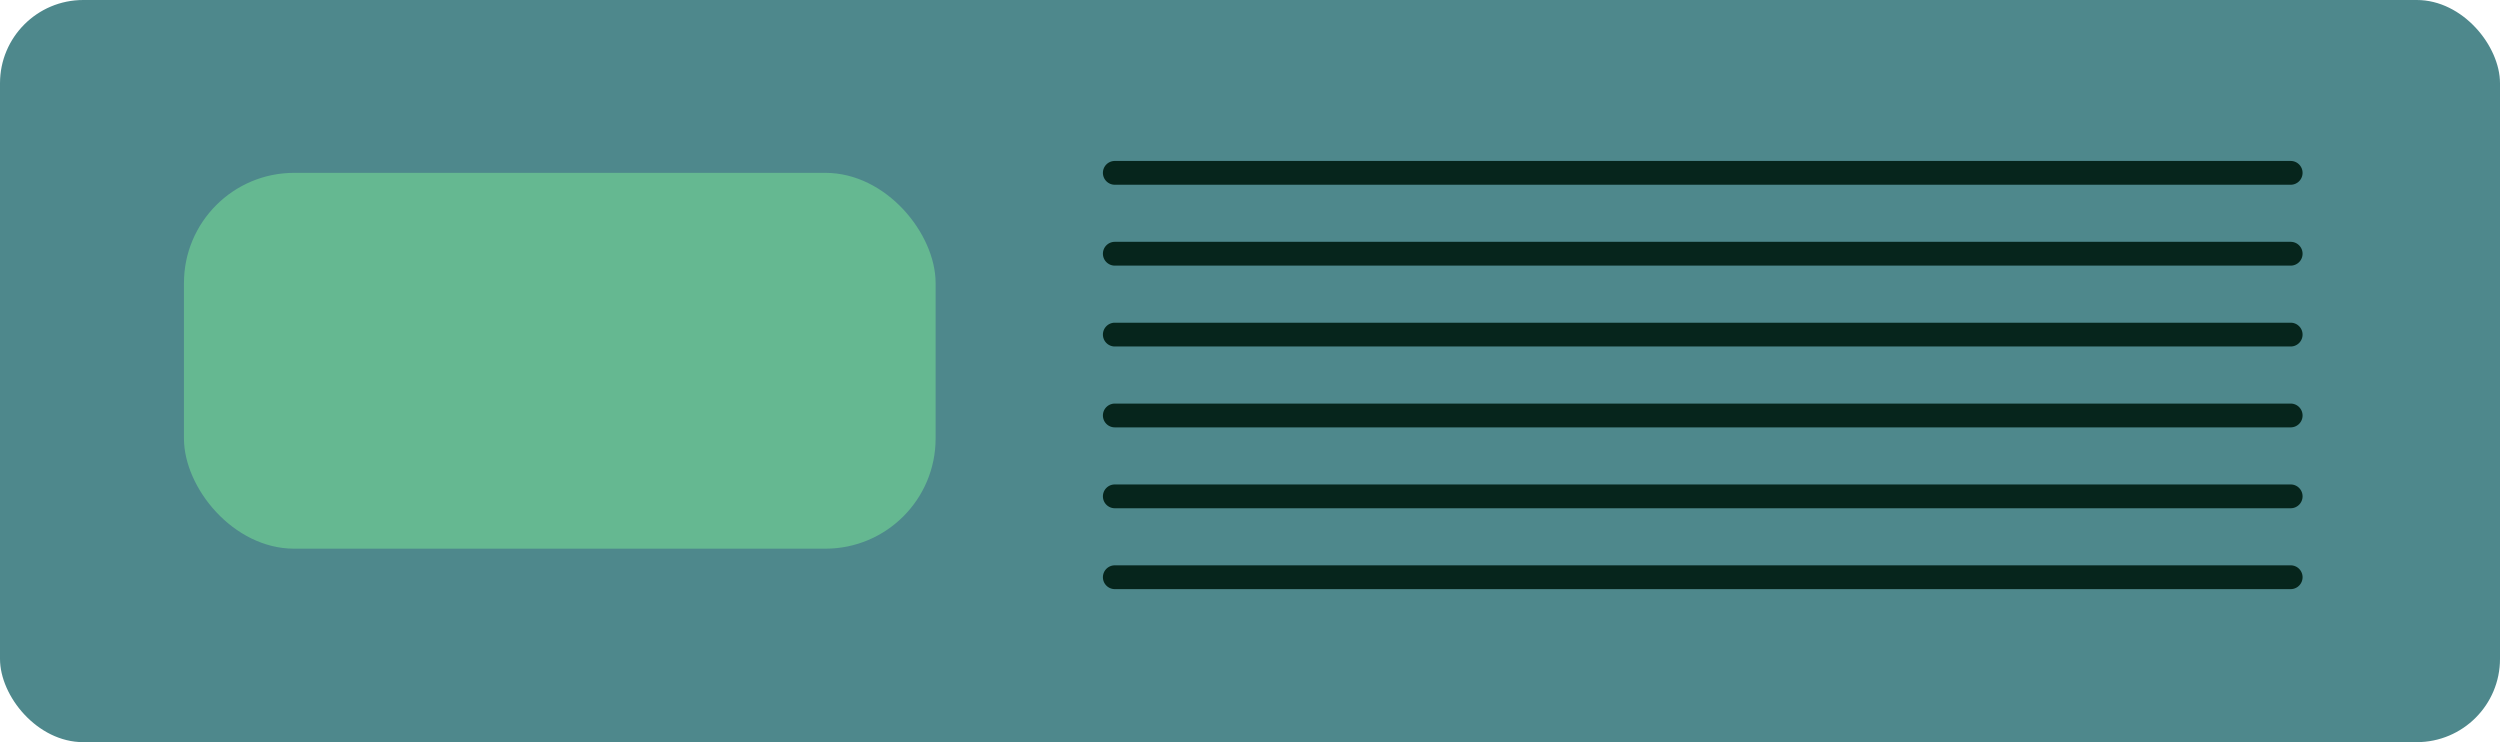 <svg id="Layer_1" data-name="Layer 1" xmlns="http://www.w3.org/2000/svg" viewBox="0 0 31.53 9.36"><defs><style>.cls-1{fill:#4e888c;}.cls-2{fill:#65b891;}.cls-3{fill:#06251c;}</style></defs><title>TV_Cable</title><rect class="cls-1" width="31.53" height="9.36" rx="1.05" ry="1.05"/><rect class="cls-2" x="2.32" y="2.18" width="9.48" height="4.74" rx="1.39" ry="1.39"/><path class="cls-3" d="M147.72,888.06H132.89a0.15,0.15,0,0,1,0-.3h14.83A0.15,0.15,0,0,1,147.72,888.06Z" transform="translate(-118.83 -885.73)"/><path class="cls-3" d="M147.72,889.08H132.89a0.15,0.15,0,0,1,0-.3h14.83A0.15,0.15,0,0,1,147.72,889.08Z" transform="translate(-118.83 -885.73)"/><path class="cls-3" d="M147.72,890.1H132.89a0.15,0.15,0,0,1,0-.3h14.83A0.15,0.15,0,0,1,147.72,890.1Z" transform="translate(-118.83 -885.73)"/><path class="cls-3" d="M147.72,891.12H132.89a0.15,0.15,0,0,1,0-.3h14.83A0.15,0.15,0,0,1,147.72,891.12Z" transform="translate(-118.83 -885.73)"/><path class="cls-3" d="M147.72,892.14H132.89a0.15,0.15,0,0,1,0-.3h14.83A0.15,0.15,0,0,1,147.72,892.14Z" transform="translate(-118.83 -885.73)"/><path class="cls-3" d="M147.72,893.16H132.89a0.15,0.15,0,0,1,0-.3h14.83A0.15,0.15,0,0,1,147.72,893.16Z" transform="translate(-118.83 -885.73)"/></svg>